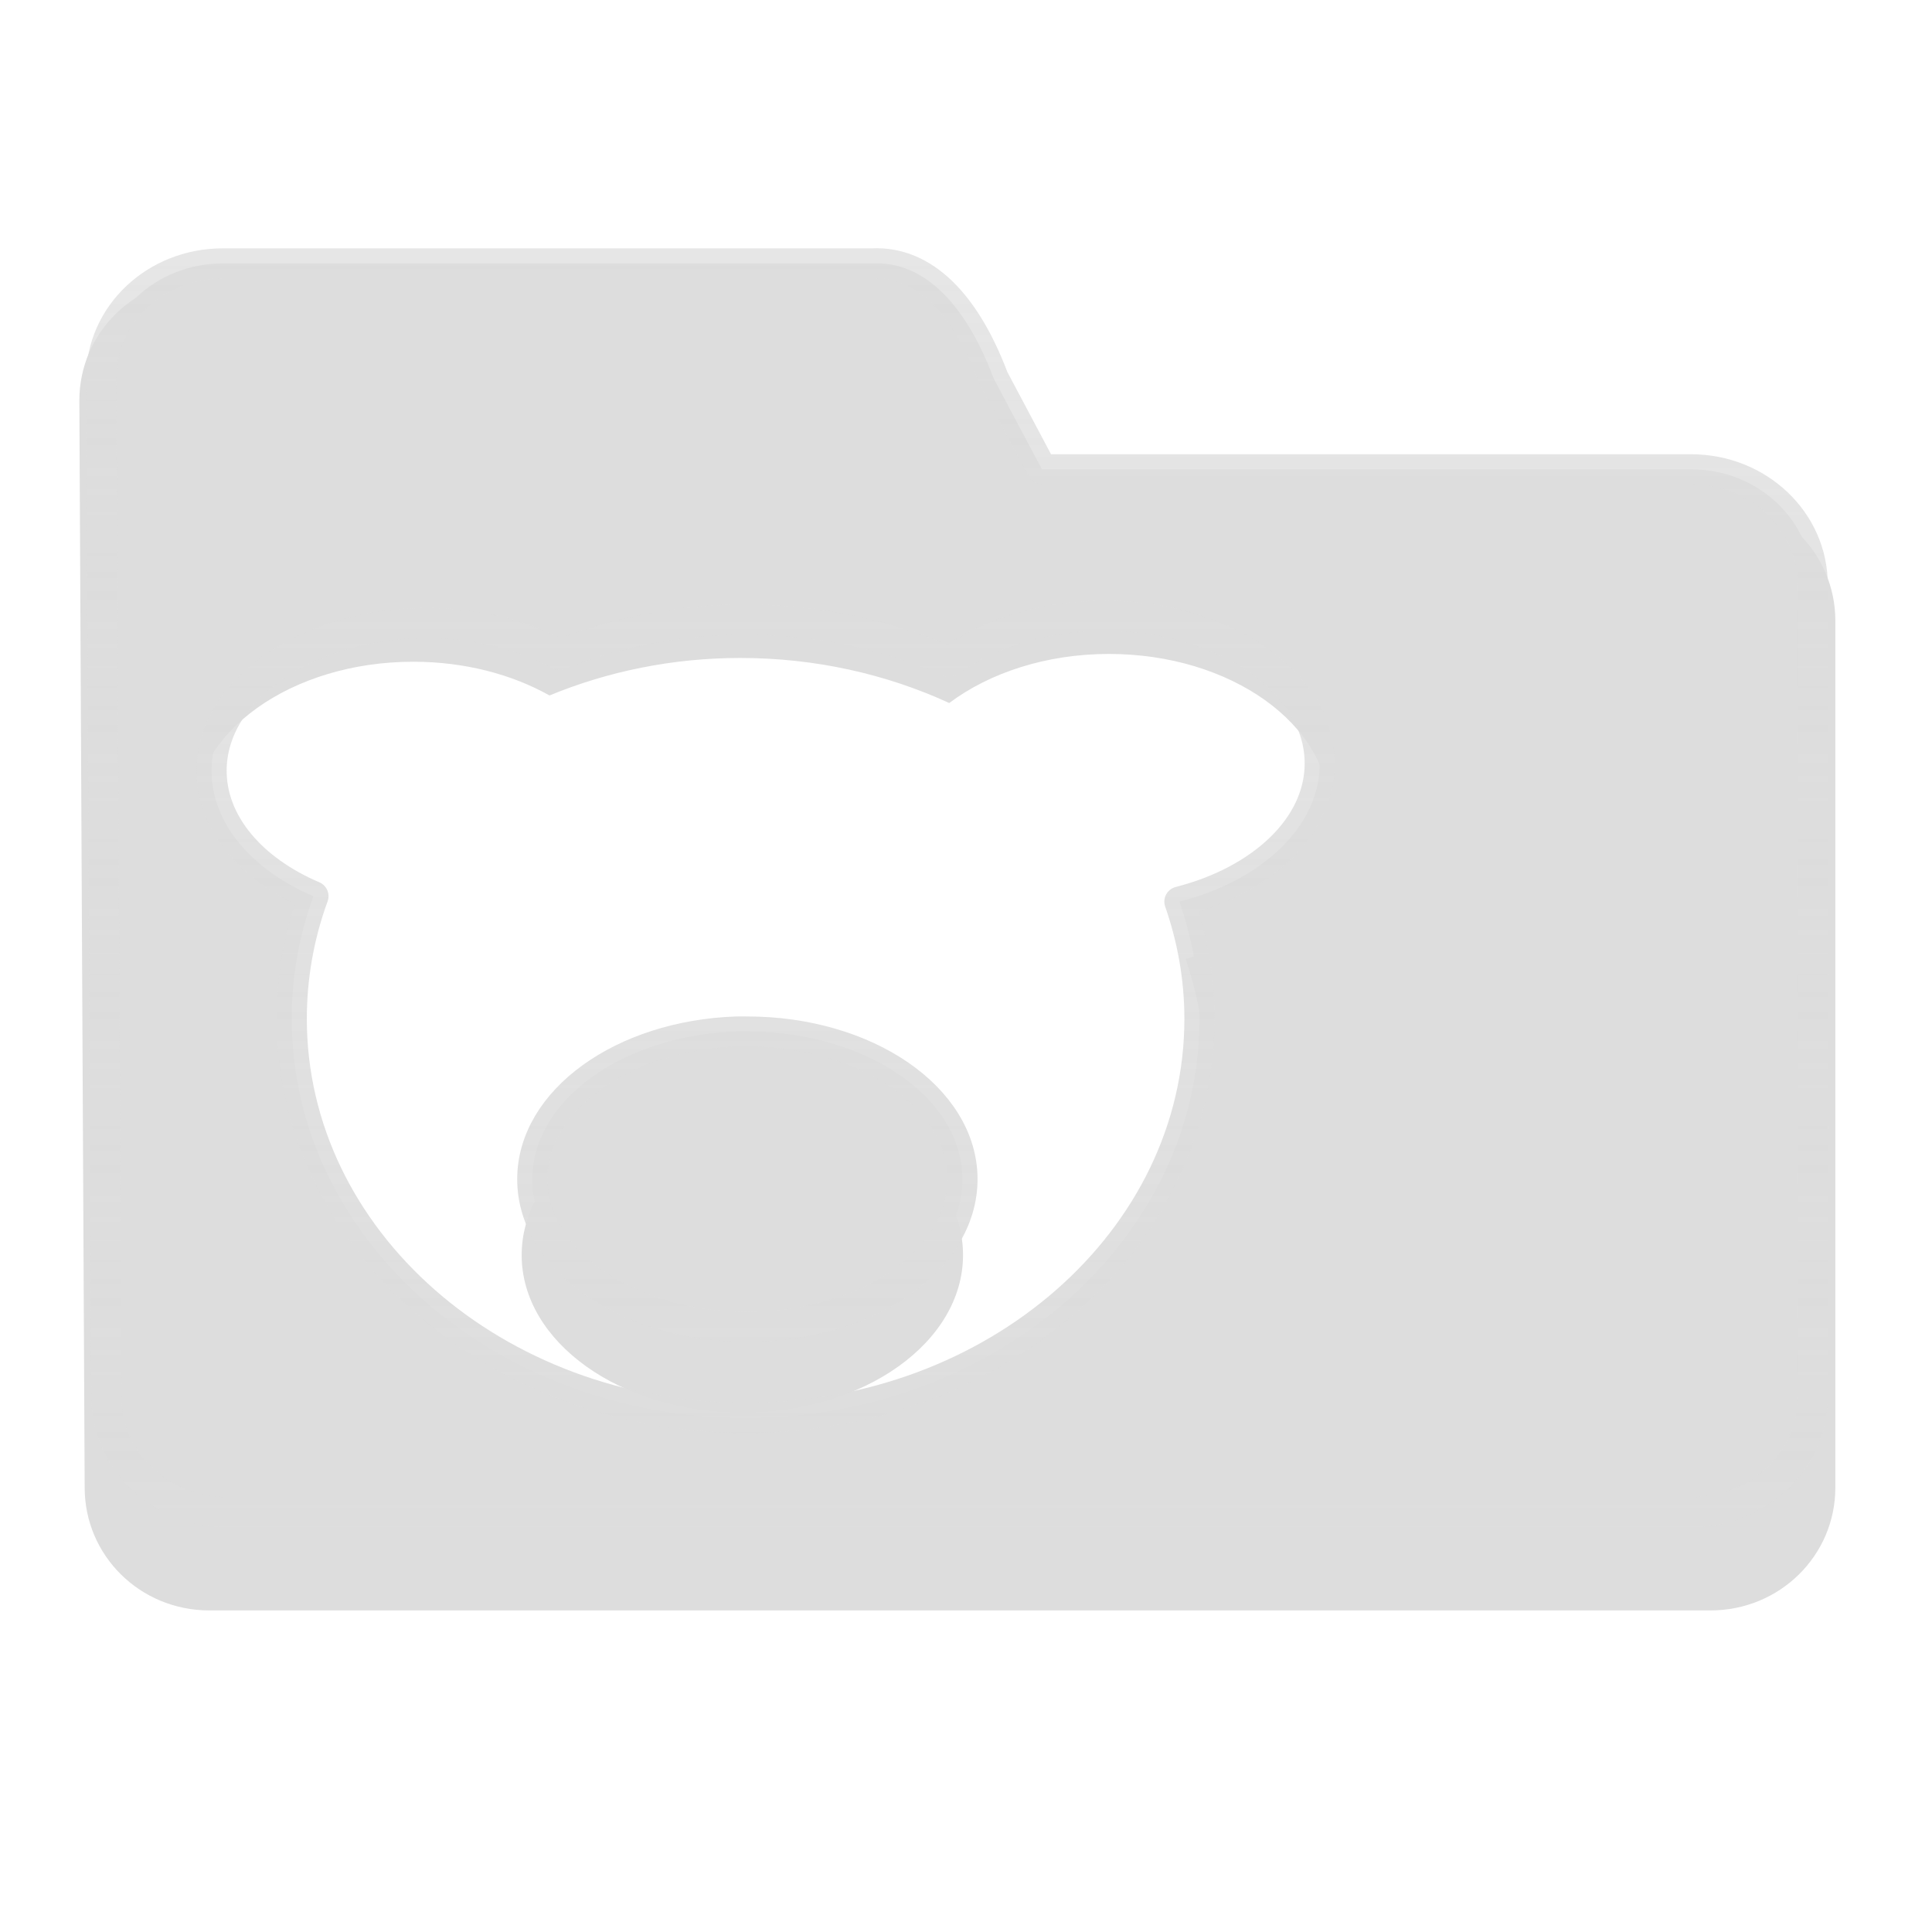 <?xml version="1.0" encoding="UTF-8" standalone="no"?>
<!-- Created with Inkscape (http://www.inkscape.org/) -->

<svg
   xmlns:dc="http://purl.org/dc/elements/1.1/"
   xmlns:cc="http://creativecommons.org/ns#"
   xmlns:rdf="http://www.w3.org/1999/02/22-rdf-syntax-ns#"
   xmlns:svg="http://www.w3.org/2000/svg"
   xmlns="http://www.w3.org/2000/svg"
   xmlns:xlink="http://www.w3.org/1999/xlink"
   xmlns:sodipodi="http://sodipodi.sourceforge.net/DTD/sodipodi-0.dtd"
   xmlns:inkscape="http://www.inkscape.org/namespaces/inkscape"
   width="256"
   height="256"
   id="svg2"
   sodipodi:version="0.32"
   inkscape:version="0.47pre4 r22446"
   version="1.0"
   sodipodi:docname="folder-games.svg"
   inkscape:output_extension="org.inkscape.output.svg.inkscape">
  <defs
     id="defs4">
    <linearGradient
       id="linearGradient3242">
      <stop
         style="stop-color:#dddddd;stop-opacity:1"
         offset="0"
         id="stop3244" />
      <stop
         style="stop-color:#dddddd;stop-opacity:0.733;"
         offset="1"
         id="stop3246" />
    </linearGradient>
    <linearGradient
       id="linearGradient3218">
      <stop
         id="stop3220"
         offset="0"
         style="stop-color:#dddddd;stop-opacity:1;" />
      <stop
         id="stop3222"
         offset="1"
         style="stop-color:#dddddd;stop-opacity:1" />
    </linearGradient>
    <inkscape:perspective
       sodipodi:type="inkscape:persp3d"
       inkscape:vp_x="0 : 526.18109 : 1"
       inkscape:vp_y="0 : 1000 : 0"
       inkscape:vp_z="744.09448 : 526.18109 : 1"
       inkscape:persp3d-origin="372.04724 : 350.78739 : 1"
       id="perspective10" />
    <inkscape:perspective
       id="perspective2390"
       inkscape:persp3d-origin="372.04724 : 350.78739 : 1"
       inkscape:vp_z="744.09448 : 526.18109 : 1"
       inkscape:vp_y="0 : 1000 : 0"
       inkscape:vp_x="0 : 526.18109 : 1"
       sodipodi:type="inkscape:persp3d" />
    <linearGradient
       gradientTransform="matrix(0.458,0,0,0.458,12.358,81.059)"
       y2="50.574"
       x2="215.891"
       y1="113.364"
       x1="155.814"
       spreadMethod="reflect"
       gradientUnits="userSpaceOnUse"
       id="linearGradient3403"
       xlink:href="#linearGradient3369"
       inkscape:collect="always" />
    <linearGradient
       y2="78.618"
       x2="-79.283"
       y1="145.672"
       x1="-81.182"
       gradientUnits="userSpaceOnUse"
       id="linearGradient3397"
       xlink:href="#linearGradient3387"
       inkscape:collect="always" />
    <linearGradient
       gradientUnits="userSpaceOnUse"
       y2="78.618"
       x2="-79.283"
       y1="145.672"
       x1="-81.182"
       id="linearGradient3393"
       xlink:href="#linearGradient3387"
       inkscape:collect="always" />
    <linearGradient
       spreadMethod="reflect"
       gradientUnits="userSpaceOnUse"
       y2="50.574"
       x2="215.891"
       y1="113.364"
       x1="155.814"
       id="linearGradient3375"
       xlink:href="#linearGradient3369"
       inkscape:collect="always" />
    <linearGradient
       y2="-7.475"
       x2="16.093"
       y1="-7.475"
       x1="13.515"
       spreadMethod="reflect"
       gradientUnits="userSpaceOnUse"
       id="linearGradient2595"
       xlink:href="#linearGradient3578"
       inkscape:collect="always" />
    <linearGradient
       y2="-7.475"
       x2="16.093"
       y1="-7.475"
       x1="13.515"
       spreadMethod="reflect"
       gradientUnits="userSpaceOnUse"
       id="linearGradient2593"
       xlink:href="#linearGradient3578"
       inkscape:collect="always" />
    <linearGradient
       y2="-7.475"
       x2="16.093"
       y1="-7.475"
       x1="13.515"
       spreadMethod="reflect"
       gradientUnits="userSpaceOnUse"
       id="linearGradient2591"
       xlink:href="#linearGradient3578"
       inkscape:collect="always" />
    <linearGradient
       y2="-7.475"
       x2="16.093"
       y1="-7.475"
       x1="13.515"
       spreadMethod="reflect"
       gradientUnits="userSpaceOnUse"
       id="linearGradient2589"
       xlink:href="#linearGradient3578"
       inkscape:collect="always" />
    <linearGradient
       y2="-7.475"
       x2="16.093"
       y1="-7.475"
       x1="13.515"
       spreadMethod="reflect"
       gradientUnits="userSpaceOnUse"
       id="linearGradient2587"
       xlink:href="#linearGradient3578"
       inkscape:collect="always" />
    <linearGradient
       y2="-7.475"
       x2="16.093"
       y1="-7.475"
       x1="13.515"
       spreadMethod="reflect"
       gradientUnits="userSpaceOnUse"
       id="linearGradient2585"
       xlink:href="#linearGradient3578"
       inkscape:collect="always" />
    <linearGradient
       y2="-7.475"
       x2="16.093"
       y1="-7.475"
       x1="13.515"
       spreadMethod="reflect"
       gradientUnits="userSpaceOnUse"
       id="linearGradient2583"
       xlink:href="#linearGradient3578"
       inkscape:collect="always" />
    <linearGradient
       y2="-7.475"
       x2="16.093"
       y1="-7.475"
       x1="13.515"
       spreadMethod="reflect"
       gradientUnits="userSpaceOnUse"
       id="linearGradient2581"
       xlink:href="#linearGradient3578"
       inkscape:collect="always" />
    <linearGradient
       y2="-7.475"
       x2="16.093"
       y1="-7.475"
       x1="13.515"
       spreadMethod="reflect"
       gradientUnits="userSpaceOnUse"
       id="linearGradient2579"
       xlink:href="#linearGradient3578"
       inkscape:collect="always" />
    <linearGradient
       y2="-7.475"
       x2="16.093"
       y1="-7.475"
       x1="13.515"
       spreadMethod="reflect"
       gradientUnits="userSpaceOnUse"
       id="linearGradient2577"
       xlink:href="#linearGradient3578"
       inkscape:collect="always" />
    <linearGradient
       y2="-7.475"
       x2="16.093"
       y1="-7.475"
       x1="13.515"
       spreadMethod="reflect"
       gradientUnits="userSpaceOnUse"
       id="linearGradient2575"
       xlink:href="#linearGradient3578"
       inkscape:collect="always" />
    <linearGradient
       y2="-7.475"
       x2="16.093"
       y1="-7.475"
       x1="13.515"
       spreadMethod="reflect"
       gradientUnits="userSpaceOnUse"
       id="linearGradient2573"
       xlink:href="#linearGradient3578"
       inkscape:collect="always" />
    <linearGradient
       y2="-7.475"
       x2="16.093"
       y1="-7.475"
       x1="13.515"
       spreadMethod="reflect"
       gradientUnits="userSpaceOnUse"
       id="linearGradient2571"
       xlink:href="#linearGradient3578"
       inkscape:collect="always" />
    <linearGradient
       y2="-7.475"
       x2="16.093"
       y1="-7.475"
       x1="13.515"
       spreadMethod="reflect"
       gradientUnits="userSpaceOnUse"
       id="linearGradient2569"
       xlink:href="#linearGradient3578"
       inkscape:collect="always" />
    <linearGradient
       y2="-7.475"
       x2="16.093"
       y1="-7.475"
       x1="13.515"
       spreadMethod="reflect"
       gradientUnits="userSpaceOnUse"
       id="linearGradient2567"
       xlink:href="#linearGradient3578"
       inkscape:collect="always" />
    <linearGradient
       y2="-7.475"
       x2="16.093"
       y1="-7.475"
       x1="13.515"
       spreadMethod="reflect"
       gradientUnits="userSpaceOnUse"
       id="linearGradient2565"
       xlink:href="#linearGradient3578"
       inkscape:collect="always" />
    <linearGradient
       y2="-7.475"
       x2="16.093"
       y1="-7.475"
       x1="13.515"
       spreadMethod="reflect"
       gradientUnits="userSpaceOnUse"
       id="linearGradient2563"
       xlink:href="#linearGradient3578"
       inkscape:collect="always" />
    <linearGradient
       y2="-7.475"
       x2="16.093"
       y1="-7.475"
       x1="13.515"
       spreadMethod="reflect"
       gradientUnits="userSpaceOnUse"
       id="linearGradient2561"
       xlink:href="#linearGradient3578"
       inkscape:collect="always" />
    <linearGradient
       y2="-7.475"
       x2="16.093"
       y1="-7.475"
       x1="13.515"
       spreadMethod="reflect"
       gradientUnits="userSpaceOnUse"
       id="linearGradient2559"
       xlink:href="#linearGradient3578"
       inkscape:collect="always" />
    <linearGradient
       y2="-7.475"
       x2="16.093"
       y1="-7.475"
       x1="13.515"
       spreadMethod="reflect"
       gradientUnits="userSpaceOnUse"
       id="linearGradient2557"
       xlink:href="#linearGradient3578"
       inkscape:collect="always" />
    <linearGradient
       y2="-7.475"
       x2="16.093"
       y1="-7.475"
       x1="13.515"
       spreadMethod="reflect"
       gradientUnits="userSpaceOnUse"
       id="linearGradient2555"
       xlink:href="#linearGradient3578"
       inkscape:collect="always" />
    <linearGradient
       y2="-7.475"
       x2="16.093"
       y1="-7.475"
       x1="13.515"
       spreadMethod="reflect"
       gradientUnits="userSpaceOnUse"
       id="linearGradient2553"
       xlink:href="#linearGradient3578"
       inkscape:collect="always" />
    <linearGradient
       y2="-7.475"
       x2="16.093"
       y1="-7.475"
       x1="13.515"
       spreadMethod="reflect"
       gradientUnits="userSpaceOnUse"
       id="linearGradient2551"
       xlink:href="#linearGradient3578"
       inkscape:collect="always" />
    <linearGradient
       y2="-7.475"
       x2="16.093"
       y1="-2.21"
       x1="15.65"
       spreadMethod="reflect"
       gradientUnits="userSpaceOnUse"
       id="linearGradient3610"
       xlink:href="#linearGradient3578"
       inkscape:collect="always" />
    <linearGradient
       y2="-7.475"
       x2="16.093"
       y1="-6.409"
       x1="10.621"
       spreadMethod="reflect"
       gradientUnits="userSpaceOnUse"
       id="linearGradient3608"
       xlink:href="#linearGradient3578"
       inkscape:collect="always" />
    <linearGradient
       y2="-1.513"
       x2="9.718"
       y1="-5.887"
       x1="11.187"
       spreadMethod="reflect"
       gradientUnits="userSpaceOnUse"
       id="linearGradient3606"
       xlink:href="#linearGradient3578"
       inkscape:collect="always" />
    <linearGradient
       y2="-4.516"
       x2="12.916"
       y1="-3.754"
       x1="7.771"
       spreadMethod="reflect"
       gradientUnits="userSpaceOnUse"
       id="linearGradient3604"
       xlink:href="#linearGradient3578"
       inkscape:collect="always" />
    <linearGradient
       y2="-3.733"
       x2="14.94"
       y1="-2.275"
       x1="17.083"
       spreadMethod="reflect"
       gradientUnits="userSpaceOnUse"
       id="linearGradient3602"
       xlink:href="#linearGradient3578"
       inkscape:collect="always" />
    <linearGradient
       y2="-1.992"
       x2="17.377"
       y1="-6.256"
       x1="15.582"
       spreadMethod="reflect"
       gradientUnits="userSpaceOnUse"
       id="linearGradient3600"
       xlink:href="#linearGradient3578"
       inkscape:collect="always" />
    <linearGradient
       y2="-7.475"
       x2="16.093"
       y1="-10.978"
       x1="16.691"
       spreadMethod="reflect"
       gradientUnits="userSpaceOnUse"
       id="linearGradient3598"
       xlink:href="#linearGradient3578"
       inkscape:collect="always" />
    <linearGradient
       y2="-11.199"
       x2="11.132"
       y1="-11.391"
       x1="16.387"
       spreadMethod="reflect"
       gradientUnits="userSpaceOnUse"
       id="linearGradient3596"
       xlink:href="#linearGradient3578"
       inkscape:collect="always" />
    <linearGradient
       y2="-2.688"
       x2="8.696"
       y1="-11.587"
       x1="12.035"
       spreadMethod="reflect"
       gradientUnits="userSpaceOnUse"
       id="linearGradient3594"
       xlink:href="#linearGradient3578"
       inkscape:collect="always" />
    <linearGradient
       y2="-5.778"
       x2="11.372"
       y1="-10.151"
       x1="12.906"
       spreadMethod="reflect"
       gradientUnits="userSpaceOnUse"
       id="linearGradient3592"
       xlink:href="#linearGradient3578"
       inkscape:collect="always" />
    <linearGradient
       y2="-6.953"
       x2="17.747"
       y1="-5.908"
       x1="16.387"
       spreadMethod="reflect"
       gradientUnits="userSpaceOnUse"
       id="linearGradient3590"
       xlink:href="#linearGradient3578"
       inkscape:collect="always" />
    <linearGradient
       y2="-8.019"
       x2="17.075"
       y1="-7.475"
       x1="13.515"
       spreadMethod="reflect"
       gradientUnits="userSpaceOnUse"
       id="linearGradient3588"
       xlink:href="#linearGradient3578"
       inkscape:collect="always" />
    <linearGradient
       y2="-6.583"
       x2="18.617"
       y1="-5.212"
       x1="16.909"
       spreadMethod="reflect"
       gradientUnits="userSpaceOnUse"
       id="linearGradient3586"
       xlink:href="#linearGradient3578"
       inkscape:collect="always" />
    <linearGradient
       spreadMethod="reflect"
       gradientUnits="userSpaceOnUse"
       y2="-7.475"
       x2="16.093"
       y1="-7.475"
       x1="13.515"
       id="linearGradient3584"
       xlink:href="#linearGradient3578"
       inkscape:collect="always" />
    <inkscape:perspective
       sodipodi:type="inkscape:persp3d"
       inkscape:vp_x="0 : 128 : 1"
       inkscape:vp_y="0 : 1000 : 0"
       inkscape:vp_z="256 : 128 : 1"
       inkscape:persp3d-origin="128 : 85.333333 : 1"
       id="perspective2503" />
    <linearGradient
       id="linearGradient3578">
      <stop
         id="stop3580"
         offset="0"
         style="stop-color:#000000;stop-opacity:1;" />
      <stop
         id="stop3582"
         offset="1"
         style="stop-color:#fffcfc;stop-opacity:1;" />
    </linearGradient>
    <linearGradient
       id="linearGradient3369"
       inkscape:collect="always">
      <stop
         id="stop3371"
         offset="0"
         style="stop-color:#6465df;stop-opacity:1" />
      <stop
         id="stop3373"
         offset="1"
         style="stop-color:#dddddd;stop-opacity:1" />
    </linearGradient>
    <linearGradient
       id="linearGradient3387"
       inkscape:collect="always">
      <stop
         id="stop3389"
         offset="0"
         style="stop-color:#000000;stop-opacity:1;" />
      <stop
         id="stop3391"
         offset="1"
         style="stop-color:#dddddd;stop-opacity:1" />
    </linearGradient>
    <linearGradient
       inkscape:collect="always"
       xlink:href="#linearGradient3218"
       id="linearGradient2488"
       gradientUnits="userSpaceOnUse"
       gradientTransform="matrix(1.128,0,0,1.137,-15.443,-24.284)"
       x1="110.786"
       y1="200.126"
       x2="109.946"
       y2="51.819" />
    <linearGradient
       inkscape:collect="always"
       xlink:href="#linearGradient3242"
       id="linearGradient2490"
       gradientUnits="userSpaceOnUse"
       gradientTransform="matrix(1.128,0,0,1.137,-15.443,-24.284)"
       x1="129.051"
       y1="200.525"
       x2="129.051"
       y2="48.816" />
    <linearGradient
       inkscape:collect="always"
       xlink:href="#linearGradient3218"
       id="linearGradient3257"
       gradientUnits="userSpaceOnUse"
       gradientTransform="matrix(1.128,0,0,1.137,-15.443,-24.284)"
       x1="110.786"
       y1="200.126"
       x2="109.946"
       y2="51.819" />
    <linearGradient
       inkscape:collect="always"
       xlink:href="#linearGradient3242"
       id="linearGradient3259"
       gradientUnits="userSpaceOnUse"
       gradientTransform="matrix(1.128,0,0,1.137,-15.443,-24.284)"
       x1="129.051"
       y1="200.525"
       x2="129.051"
       y2="48.816" />
    <filter
       inkscape:collect="always"
       id="filter3275">
      <feGaussianBlur
         inkscape:collect="always"
         stdDeviation="4.903"
         id="feGaussianBlur3277" />
    </filter>
    <linearGradient
       inkscape:collect="always"
       xlink:href="#linearGradient3218"
       id="linearGradient3696"
       gradientUnits="userSpaceOnUse"
       gradientTransform="matrix(1.128,0,0,1.137,-15.443,-24.284)"
       x1="110.786"
       y1="200.126"
       x2="109.946"
       y2="51.819" />
    <linearGradient
       inkscape:collect="always"
       xlink:href="#linearGradient3242"
       id="linearGradient3698"
       gradientUnits="userSpaceOnUse"
       gradientTransform="matrix(1.128,0,0,1.137,-15.443,-24.284)"
       x1="129.051"
       y1="200.525"
       x2="129.051"
       y2="48.816" />
  </defs>
  <sodipodi:namedview
     id="base"
     pagecolor="#dddddd"
     bordercolor="#666666"
     borderopacity="1.0"
     gridtolerance="10000"
     guidetolerance="10"
     objecttolerance="10"
     inkscape:pageopacity="0.0"
     inkscape:pageshadow="2"
     inkscape:zoom="2.07"
     inkscape:cx="135.19974"
     inkscape:cy="147.32367"
     inkscape:document-units="px"
     inkscape:current-layer="layer1"
     showgrid="false"
     inkscape:window-width="1280"
     inkscape:window-height="977"
     inkscape:window-x="0"
     inkscape:window-y="24"
     inkscape:window-maximized="1" />
  <g
     inkscape:groupmode="layer"
     id="layer2"
     inkscape:label="shaddow"
     style="display:inline">
    <path
       id="path3273"
       d="m 29.531,34.906 c -8.933,2e-6 -16.125,6.773 -16.125,15.219 l 0.688,135 c 0,8.446 7.16,15.25 16.094,15.25 l 193.875,0 c 8.933,0 16.125,-6.804 16.125,-15.25 l 0,-107.656 c -1e-5,-8.446 -7.192,-15.281 -16.125,-15.281 l -86,0 -6.406,-12.062 C 127.962,40.326 122.481,34.568 115.562,34.906 l -86.031,0 z M 146.375,81.594 c 15.733,3e-6 28.5,8.763 28.5,19.562 0,8.404 -7.749,15.544 -18.594,18.312 1.71,4.906 2.656,10.134 2.656,15.531 0,29.2 -26.956,52.875 -60.156,52.875 -33.2,1e-5 -60.125,-23.675 -60.125,-52.875 0,-5.661 1,-11.135 2.875,-16.25 -8.098,-3.452 -13.5,-9.604 -13.5,-16.625 10e-6,-10.8 12.767,-19.562 28.5,-19.562 6.643,0 12.746,1.569 17.594,4.188 7.528,-2.984 15.868,-4.656 24.656,-4.656 9.685,0 18.862,2.012 26.969,5.594 5.192,-3.738 12.512,-6.094 20.625,-6.094 z M 97.562,136.688 c -15.053,0.524 -27.031,9.1 -27.031,19.562 0,10.8 12.767,19.562 28.5,19.562 15.733,0 28.5,-8.763 28.5,-19.562 0,-10.8 -12.767,-19.563 -28.5,-19.562 -0.492,0 -0.983,-0.017 -1.469,0 z"
       style="fill:#dddddd;fill-opacity:1;stroke:none;filter:url(#filter3275)"
       transform="matrix(1.026,0,0,1.067,-3.241,-0.41)" />
  </g>
  <g
     inkscape:label="icon"
     inkscape:groupmode="layer"
     id="layer1"
     style="display:inline">
    <path
       style="fill:url(#linearGradient3696);fill-opacity:1;stroke:url(#linearGradient3698);stroke-width:4;stroke-linejoin:round;stroke-miterlimit:4;stroke-opacity:1;stroke-dasharray:none"
       d="m 29.531,34.906 c -8.933,2e-6 -16.125,6.773 -16.125,15.219 l 0.688,135 c 0,8.446 7.16,15.25 16.094,15.25 l 193.875,0 c 8.933,0 16.125,-6.804 16.125,-15.25 l 0,-107.656 c -1e-5,-8.446 -7.192,-15.281 -16.125,-15.281 l -86,0 -6.406,-12.062 C 127.962,40.326 122.481,34.568 115.562,34.906 l -86.031,0 z M 146.375,81.594 c 15.733,3e-6 28.5,8.763 28.5,19.562 0,8.404 -7.749,15.544 -18.594,18.312 1.71,4.906 2.656,10.134 2.656,15.531 0,29.2 -26.956,52.875 -60.156,52.875 -33.2,1e-5 -60.125,-23.675 -60.125,-52.875 0,-5.661 1,-11.135 2.875,-16.25 -8.098,-3.452 -13.5,-9.604 -13.5,-16.625 10e-6,-10.8 12.767,-19.562 28.5,-19.562 6.643,0 12.746,1.569 17.594,4.188 7.528,-2.984 15.868,-4.656 24.656,-4.656 9.685,0 18.862,2.012 26.969,5.594 5.192,-3.738 12.512,-6.094 20.625,-6.094 z M 97.562,136.688 c -15.053,0.524 -27.031,9.1 -27.031,19.562 0,10.8 12.767,19.562 28.5,19.562 15.733,0 28.5,-8.763 28.5,-19.562 0,-10.8 -12.767,-19.563 -28.5,-19.562 -0.492,0 -0.983,-0.017 -1.469,0 z"
       id="rect3173" />
  </g>
</svg>
